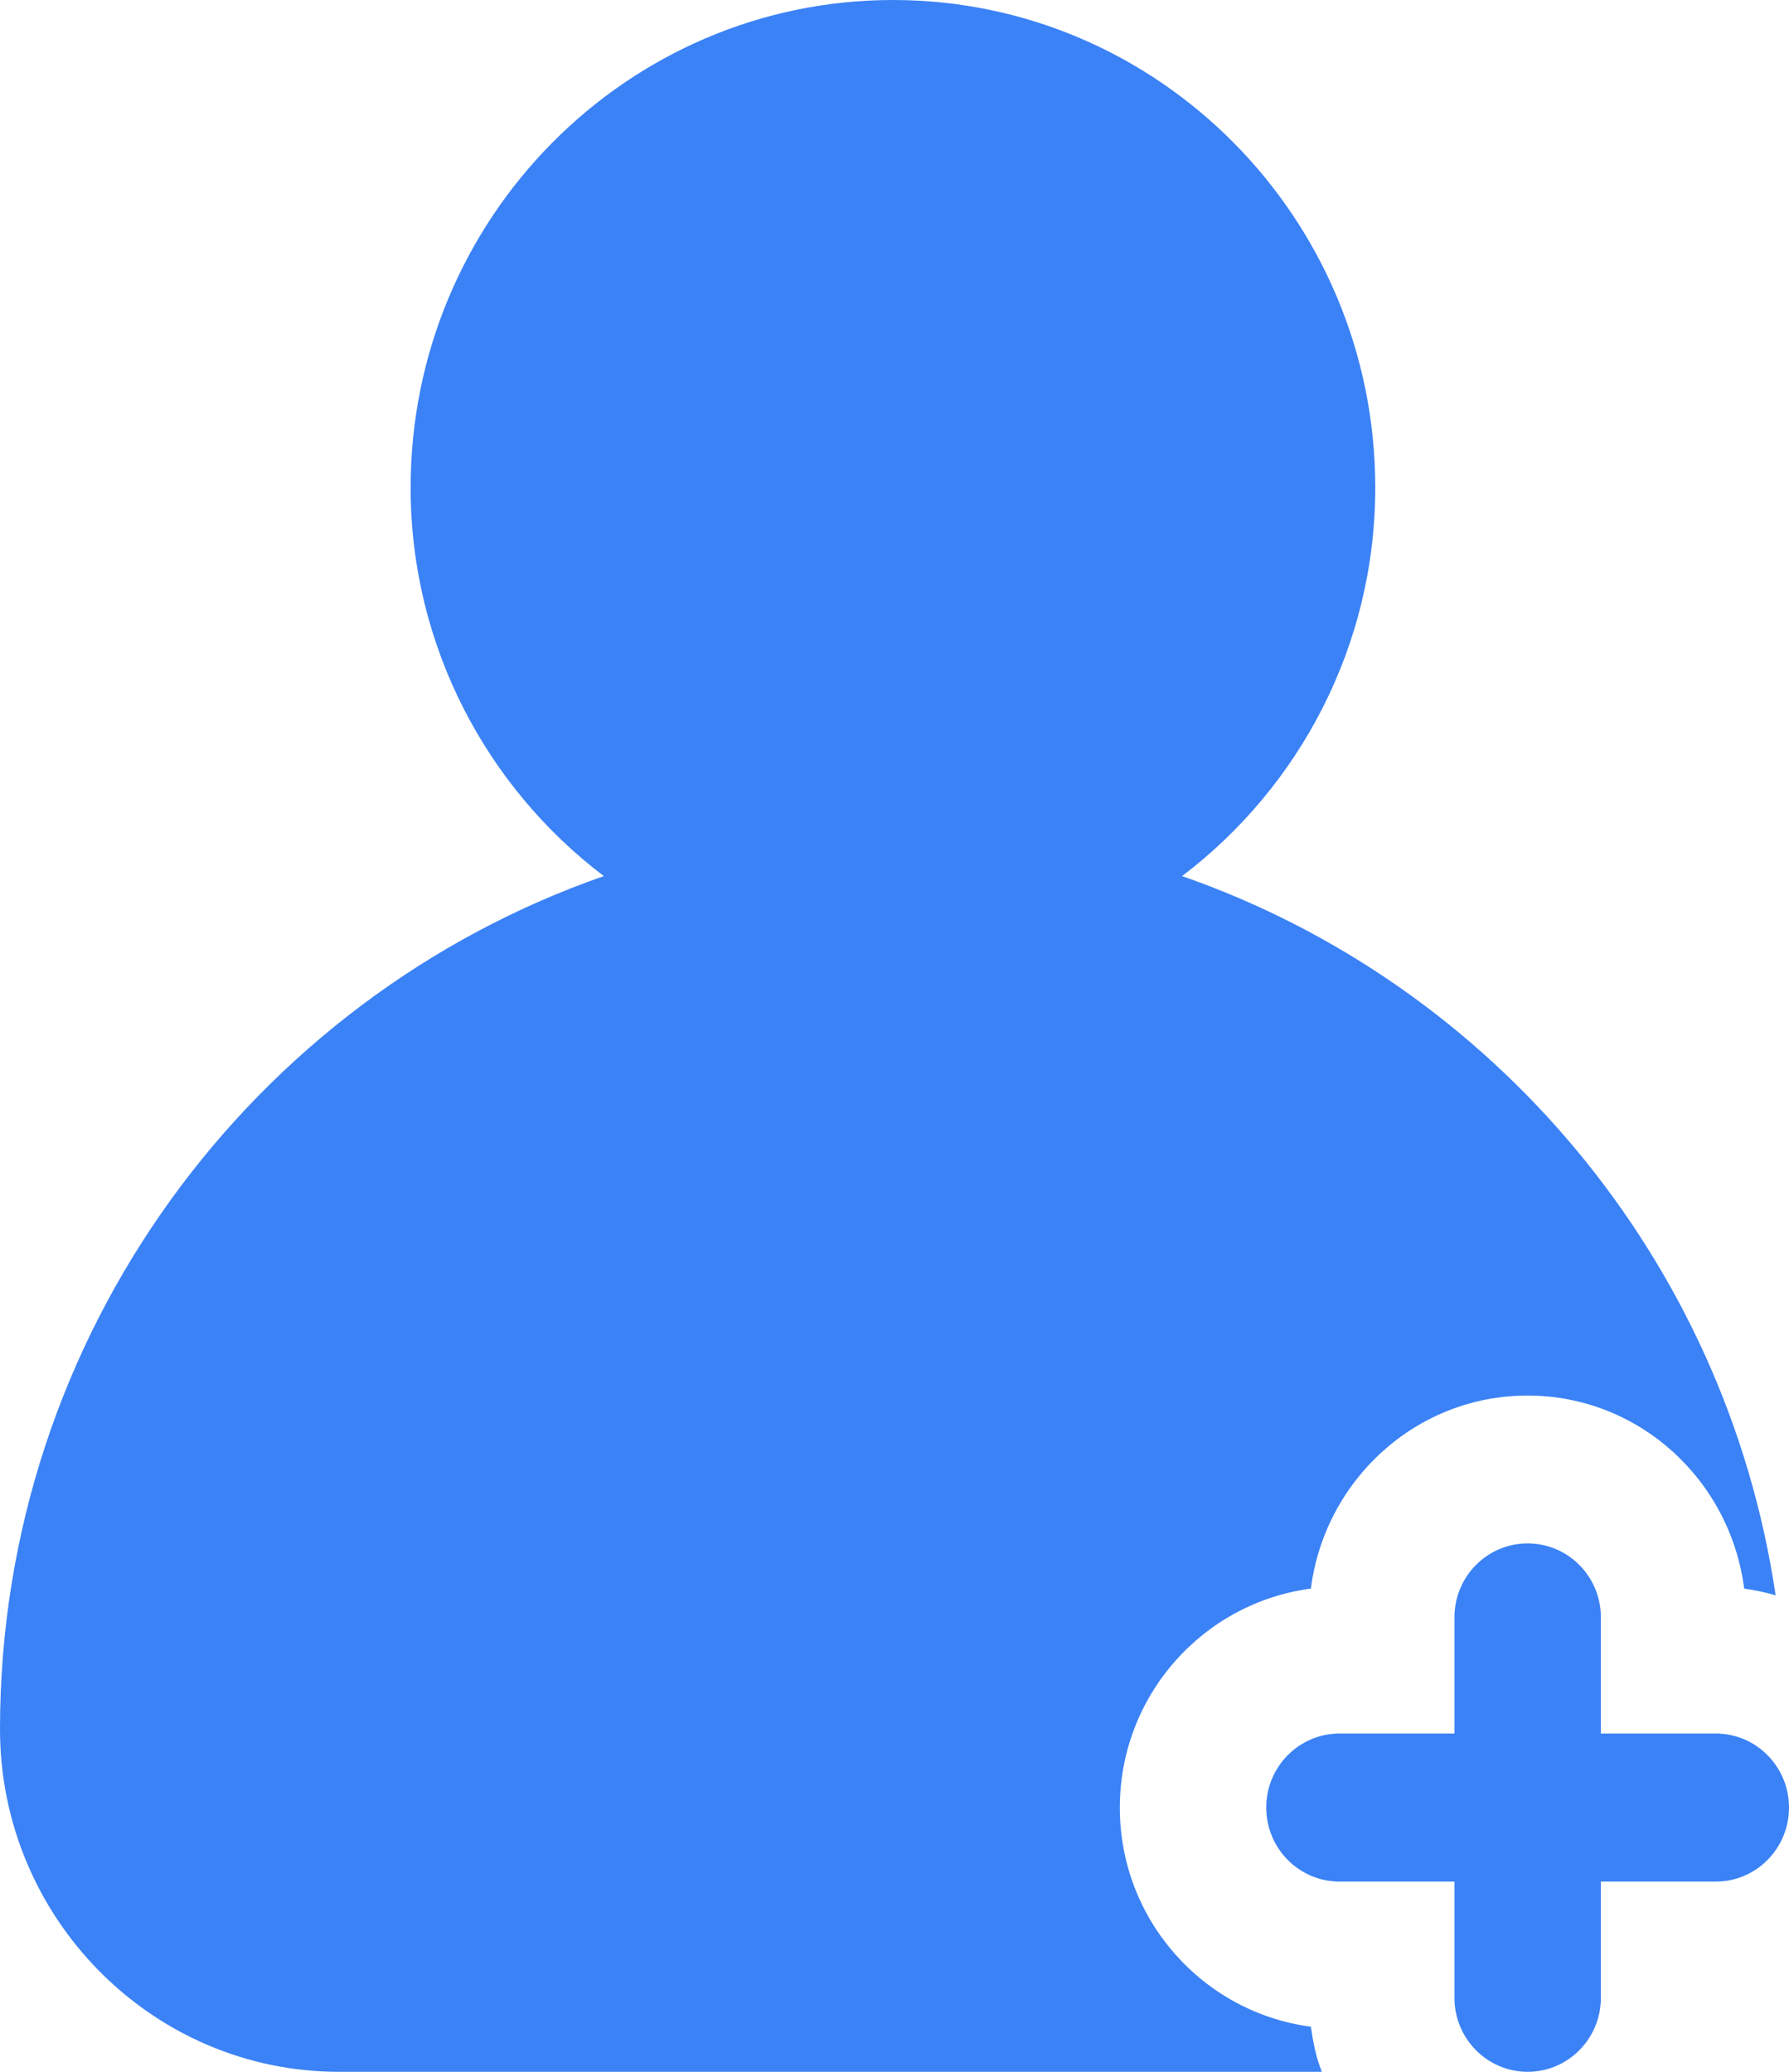 <svg width="19" height="22" viewBox="0 0 19 22" fill="none" xmlns="http://www.w3.org/2000/svg">
<path d="M11.893 19.195C11.893 18.001 12.78 17.019 13.922 16.869C14.07 15.714 15.042 14.819 16.223 14.819C17.405 14.819 18.376 15.714 18.524 16.869C18.641 16.885 18.75 16.909 18.858 16.94C18.33 13.373 15.85 10.45 12.554 9.303C13.798 8.36 14.606 6.859 14.606 5.178C14.606 2.318 12.305 0 9.484 0C6.662 0 4.361 2.318 4.361 5.178C4.361 6.859 5.169 8.36 6.413 9.303C2.69 10.599 0 14.166 0 18.362C7.77344e-08 20.366 1.617 22 3.599 22H14.039C13.977 21.851 13.946 21.686 13.922 21.521C12.78 21.371 11.893 20.389 11.893 19.195Z" fill="#3B82F6"/>
<path d="M18.223 18.408H17.002V17.174C17.002 16.74 16.654 16.389 16.224 16.389C15.795 16.389 15.447 16.74 15.447 17.174V18.408H14.226C13.797 18.408 13.448 18.76 13.448 19.194C13.448 19.628 13.797 19.98 14.226 19.98H15.447V21.214C15.447 21.648 15.795 22 16.224 22C16.654 22 17.002 21.648 17.002 21.214V19.98H18.223C18.652 19.98 19 19.628 19 19.194C19 18.76 18.652 18.408 18.223 18.408Z" fill="#3B82F6"/>
</svg>
